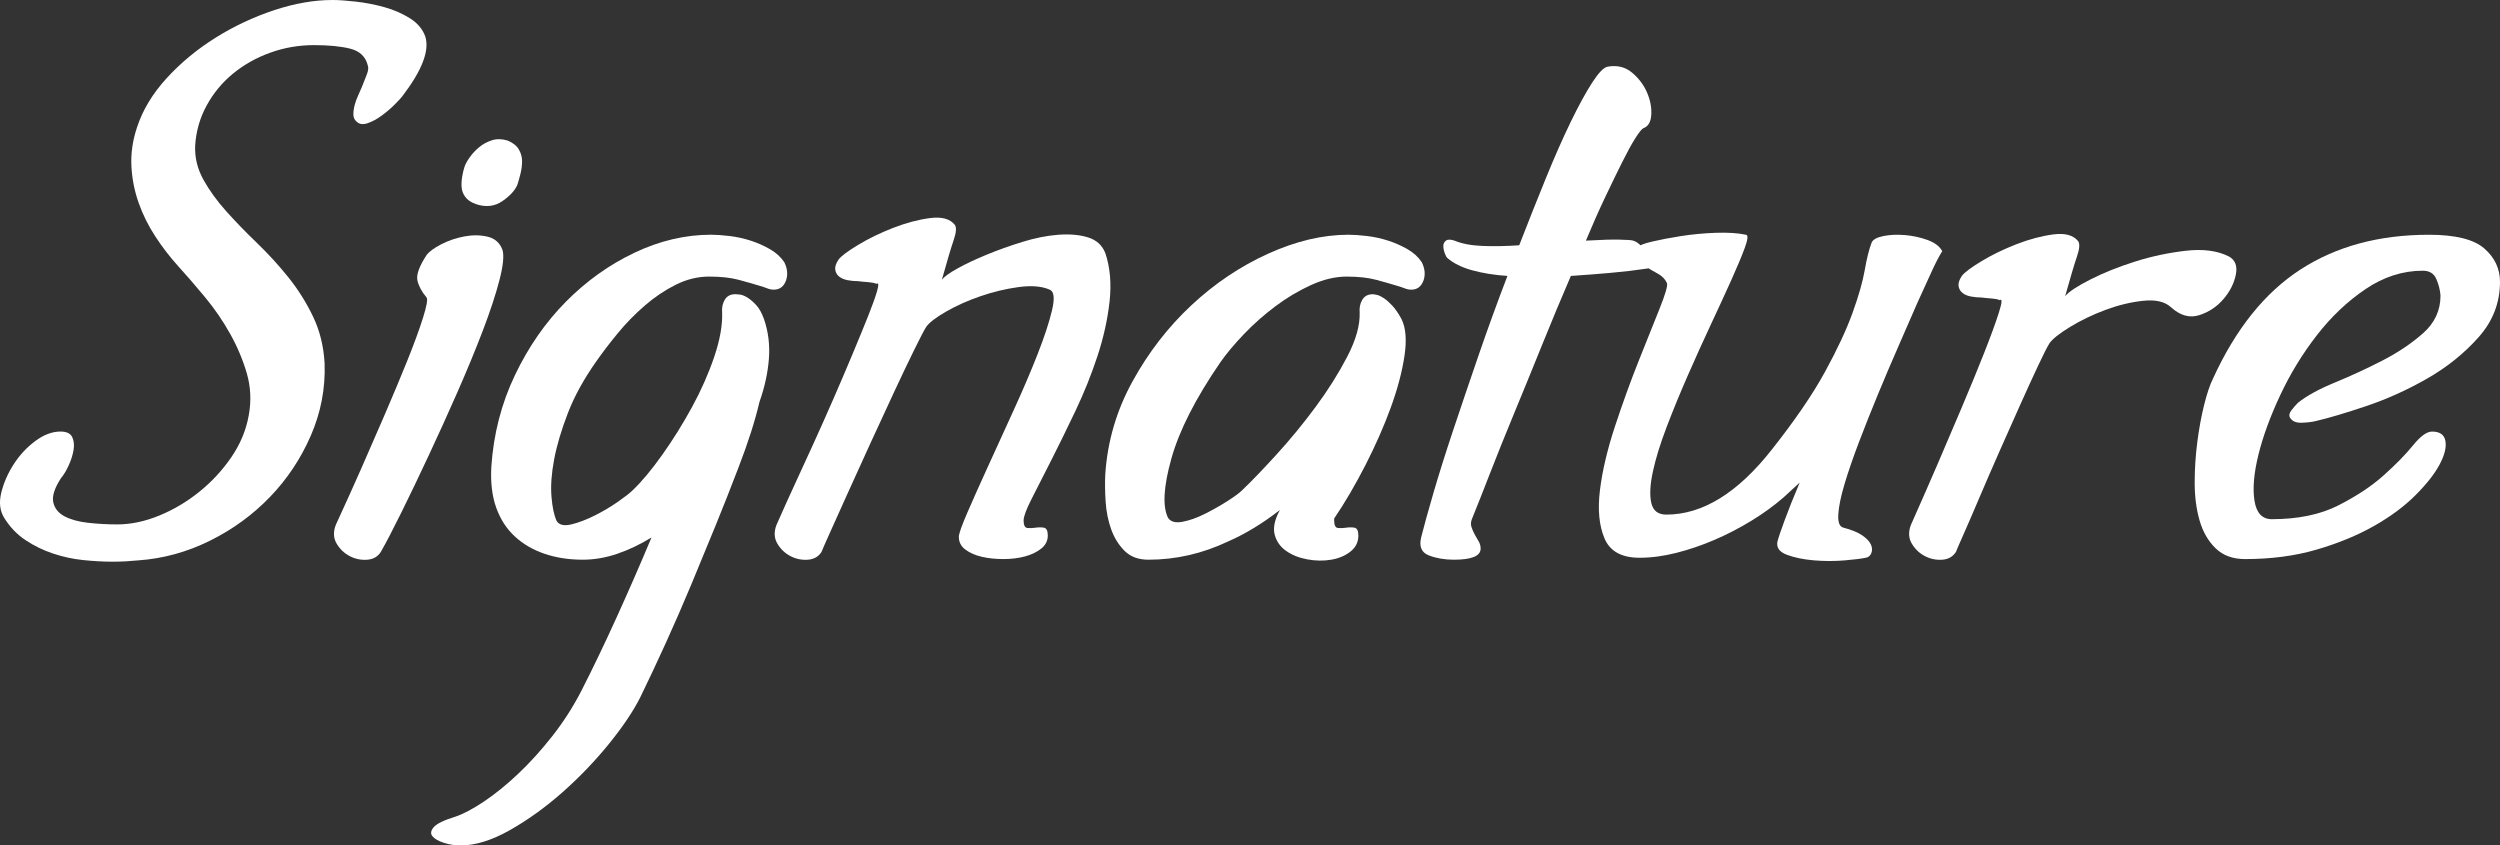 <?xml version="1.0" encoding="UTF-8"?>
<svg id="Layer_1" data-name="Layer 1" xmlns="http://www.w3.org/2000/svg" viewBox="0 0 254.894 86.2">
  <rect x="0" y="0" width="254.894" height="86.2" fill="#333333" stroke="none"/>
  <defs>
    <style>
      .cls-1 {
        fill: #fff;
        stroke-width: 0px;
      }
    </style>
  </defs>
  <path class="cls-1" d="M36.364,12.4c-.223-.177-.333-.422-.333-.733s.043-.633.133-.967c.088-.333.21-.667.367-1,.155-.333.277-.61.367-.833.177-.443.344-.867.5-1.267.155-.4.188-.71.1-.933-.223-.889-.812-1.455-1.767-1.7-.956-.244-2.189-.367-3.7-.367-1.557,0-3.045.256-4.467.767-1.423.512-2.689,1.223-3.8,2.133-1.111.912-2.011,2-2.7,3.267-.689,1.267-1.078,2.633-1.167,4.1-.045,1.2.233,2.345.833,3.434.6,1.089,1.377,2.167,2.333,3.233.955,1.066,2,2.145,3.133,3.233,1.133,1.089,2.2,2.256,3.2,3.5,1,1.245,1.844,2.589,2.533,4.033.688,1.445,1.077,3.033,1.167,4.767.088,2.533-.378,4.978-1.4,7.333-1.023,2.356-2.412,4.445-4.167,6.267-1.756,1.823-3.8,3.312-6.133,4.467-2.333,1.156-4.767,1.823-7.3,2-.445.043-.878.077-1.3.1-.423.022-.856.034-1.3.034-.978,0-1.989-.057-3.033-.167-1.045-.11-2.066-.333-3.066-.667s-1.934-.789-2.8-1.367c-.867-.577-1.589-1.333-2.167-2.267-.445-.71-.545-1.567-.3-2.567.244-1,.667-1.966,1.267-2.9.6-.933,1.333-1.722,2.2-2.367.867-.644,1.722-.967,2.567-.967.622,0,1.021.19,1.2.567.177.378.222.823.133,1.333-.089.511-.256,1.033-.5,1.566-.245.533-.5.957-.767,1.267-.667,1.023-.933,1.845-.8,2.467.133.623.51,1.1,1.133,1.434.622.333,1.422.556,2.4.667.977.111,1.977.167,3,.167,1.377,0,2.8-.3,4.267-.9s2.833-1.411,4.1-2.433c1.267-1.022,2.355-2.2,3.267-3.534.911-1.333,1.5-2.755,1.767-4.267.267-1.467.2-2.889-.2-4.267-.4-1.377-.967-2.722-1.7-4.033-.733-1.311-1.578-2.544-2.533-3.7-.957-1.155-1.878-2.222-2.767-3.2-.845-.934-1.623-1.944-2.333-3.034-.711-1.088-1.278-2.233-1.7-3.433-.423-1.2-.667-2.444-.733-3.733-.067-1.289.122-2.6.566-3.934.577-1.777,1.588-3.455,3.033-5.033,1.444-1.577,3.11-2.955,5-4.133,1.889-1.177,3.877-2.11,5.967-2.8,2.088-.688,4.067-1.034,5.934-1.034.622,0,1.422.057,2.4.167.977.111,1.944.3,2.9.566.955.267,1.822.645,2.6,1.133.777.49,1.3,1.112,1.566,1.867.444,1.423-.333,3.445-2.333,6.067-.133.178-.4.467-.8.867s-.845.778-1.333,1.133c-.49.356-.967.611-1.434.767-.467.156-.833.1-1.1-.167Z"/>
  <path class="cls-1" d="M50.93,28.534c-.378,1.466-.945,3.189-1.7,5.167-.756,1.978-1.623,4.078-2.6,6.3-.978,2.223-1.957,4.378-2.934,6.467-.978,2.09-1.9,4.012-2.767,5.767-.867,1.756-1.566,3.1-2.1,4.034-.312.489-.778.756-1.4.8-.623.044-1.211-.077-1.767-.367-.555-.289-1-.71-1.333-1.267-.333-.555-.367-1.188-.1-1.9,1.021-2.222,1.9-4.167,2.633-5.833.733-1.667,1.521-3.477,2.367-5.433.844-1.956,1.61-3.789,2.3-5.5.688-1.71,1.222-3.167,1.6-4.367.377-1.2.5-1.889.367-2.067-.49-.577-.8-1.155-.934-1.733-.133-.577.177-1.444.934-2.6.267-.355.767-.722,1.5-1.1.733-.377,1.521-.644,2.367-.8.844-.155,1.633-.144,2.367.034.733.178,1.233.623,1.5,1.333.177.578.077,1.6-.3,3.067ZM50.163,14.3c-.49.156-.923.39-1.3.7-.378.312-.7.656-.967,1.034-.267.378-.445.7-.533.966-.09.267-.167.59-.233.967-.067.378-.09.745-.067,1.1.022.356.144.689.367,1,.222.312.577.556,1.067.733,1.021.356,1.933.256,2.733-.3.8-.555,1.31-1.122,1.533-1.7.088-.267.188-.622.3-1.067.11-.443.167-.877.167-1.3s-.112-.822-.333-1.2c-.223-.377-.6-.677-1.133-.9-.578-.177-1.111-.188-1.6-.033Z"/>
  <path class="cls-1" d="M79.963,26.733c.311.623.377,1.223.2,1.8-.223.667-.645,1-1.267,1-.223,0-.445-.044-.667-.133-.223-.089-.49-.177-.8-.267-.578-.177-1.278-.377-2.1-.6-.823-.222-1.833-.333-3.034-.333-1.156,0-2.29.278-3.4.833-1.111.556-2.167,1.267-3.167,2.133s-1.912,1.8-2.733,2.8c-.823,1-1.545,1.945-2.167,2.833-1.29,1.823-2.267,3.6-2.934,5.333-.667,1.733-1.133,3.311-1.4,4.733-.267,1.423-.356,2.678-.267,3.767.088,1.089.267,1.923.533,2.5.267.4.767.511,1.5.333.733-.177,1.522-.477,2.367-.9.844-.422,1.633-.889,2.367-1.4.733-.511,1.233-.9,1.5-1.167.934-.888,1.944-2.1,3.033-3.633,1.089-1.533,2.1-3.155,3.034-4.867.933-1.71,1.688-3.422,2.267-5.133.577-1.71.844-3.21.8-4.5-.045-.488.044-.922.267-1.3.222-.377.577-.567,1.067-.567h.066c.044,0,.177.012.4.034.222.023.477.123.767.3.289.178.588.434.9.767.311.333.577.812.8,1.434.444,1.29.61,2.645.5,4.066-.111,1.423-.433,2.89-.966,4.4-.445,1.912-1.156,4.134-2.134,6.667-.711,1.867-1.478,3.812-2.3,5.833-.823,2.023-1.656,4.044-2.5,6.067-.845,2.022-1.711,4.01-2.6,5.967-.89,1.955-1.756,3.8-2.6,5.533-.711,1.422-1.778,3.01-3.2,4.767-1.423,1.755-3,3.4-4.733,4.934-1.733,1.533-3.523,2.822-5.367,3.867-1.844,1.043-3.522,1.566-5.033,1.566-.577,0-1.144-.089-1.7-.267-.555-.178-.944-.4-1.167-.667-.222-.267-.177-.578.133-.934.312-.356,1.045-.711,2.2-1.066.8-.267,1.767-.778,2.9-1.534,1.133-.756,2.3-1.7,3.5-2.833,1.2-1.133,2.367-2.423,3.5-3.867,1.133-1.445,2.122-2.99,2.966-4.633,1.155-2.267,2.344-4.745,3.567-7.434,1.222-2.689,2.411-5.411,3.567-8.167-1.156.711-2.323,1.267-3.5,1.667-1.178.4-2.345.6-3.5.6-1.423,0-2.723-.2-3.9-.6-1.178-.4-2.189-.988-3.033-1.767-.845-.777-1.478-1.755-1.9-2.933-.422-1.177-.588-2.567-.5-4.167.223-3.333,1.022-6.444,2.4-9.333,1.377-2.889,3.11-5.389,5.2-7.5,2.088-2.111,4.422-3.777,7-5,2.577-1.222,5.177-1.833,7.8-1.833.533,0,1.167.045,1.9.133.733.089,1.444.245,2.133.467.688.223,1.344.511,1.967.867.622.356,1.11.8,1.467,1.333ZM73.296,35.733c-.044,0-.022.023.067.067,0-.044-.023-.067-.067-.067Z"/>
  <path class="cls-1" d="M112.696,25.8c.489,1.467.633,3.111.434,4.933-.2,1.823-.612,3.678-1.233,5.567-.623,1.89-1.367,3.745-2.233,5.566-.867,1.823-1.689,3.5-2.467,5.034-.778,1.533-1.445,2.845-2,3.933-.556,1.09-.833,1.833-.833,2.233,0,.49.134.745.4.767.267.023.543.012.833-.033.289-.044.567-.044.833,0,.267.045.4.312.4.8,0,.534-.223.978-.667,1.333-.445.356-1,.623-1.667.8-.667.178-1.4.267-2.2.267s-1.533-.077-2.2-.233c-.667-.155-1.223-.4-1.667-.733-.445-.333-.667-.767-.667-1.3,0-.31.289-1.133.867-2.466.577-1.333,1.277-2.9,2.1-4.7.822-1.8,1.7-3.722,2.633-5.767.934-2.044,1.744-3.944,2.434-5.7.688-1.755,1.177-3.244,1.467-4.466.289-1.222.21-1.922-.233-2.1-.8-.355-1.856-.444-3.167-.267-1.311.178-2.611.489-3.9.933-1.29.445-2.456.967-3.5,1.567-1.044.6-1.723,1.123-2.033,1.566-.223.356-.633,1.145-1.233,2.367-.6,1.223-1.29,2.667-2.066,4.333-.778,1.667-1.59,3.423-2.434,5.267-.845,1.845-1.623,3.556-2.333,5.133-.711,1.578-1.311,2.912-1.8,4-.49,1.089-.756,1.7-.8,1.833-.312.489-.778.756-1.4.8-.623.044-1.211-.077-1.767-.367-.556-.289-1-.71-1.333-1.267-.333-.555-.367-1.188-.1-1.9.667-1.511,1.277-2.867,1.833-4.067.555-1.2,1.177-2.555,1.866-4.066.689-1.511,1.377-3.055,2.067-4.633.688-1.577,1.344-3.111,1.967-4.6.622-1.489,1.155-2.789,1.6-3.9.443-1.111.755-1.977.933-2.6.177-.622.155-.867-.067-.733-.223-.088-.5-.144-.833-.167-.333-.022-.678-.055-1.033-.1-.356,0-.712-.033-1.067-.1-.356-.067-.645-.188-.867-.367-.223-.177-.356-.41-.4-.7-.045-.288.066-.633.333-1.033.267-.355.933-.855,2-1.5,1.066-.644,2.255-1.222,3.566-1.733,1.311-.51,2.567-.844,3.767-1,1.2-.155,2.044.078,2.533.7.177.267.134.79-.133,1.566-.267.778-.667,2.123-1.2,4.034.222-.311.755-.7,1.6-1.167.844-.466,1.833-.933,2.966-1.4s2.344-.9,3.633-1.3c1.289-.4,2.511-.644,3.667-.733,1.155-.088,2.167,0,3.033.267s1.455.8,1.767,1.6Z"/>
  <path class="cls-1" d="M138.495,54.6c0,.667-.267,1.211-.8,1.633-.533.423-1.189.7-1.967.833-.778.133-1.589.122-2.433-.033-.845-.155-1.567-.444-2.167-.867-.6-.422-.989-.977-1.167-1.667-.178-.688,0-1.521.533-2.5-1.778,1.378-3.533,2.445-5.267,3.2-2.623,1.245-5.333,1.867-8.133,1.867-1.023,0-1.833-.3-2.433-.9-.6-.6-1.057-1.333-1.367-2.2-.312-.867-.5-1.811-.567-2.833-.066-1.022-.077-1.956-.033-2.8.223-3.333,1.144-6.477,2.767-9.433,1.622-2.956,3.622-5.544,6-7.767,2.377-2.222,4.989-3.978,7.833-5.267,2.844-1.289,5.577-1.933,8.2-1.933.534,0,1.167.045,1.9.133.733.089,1.444.245,2.134.467.688.223,1.344.511,1.966.867.622.356,1.11.8,1.467,1.333.311.623.377,1.223.2,1.8-.223.667-.645,1-1.267,1-.223,0-.444-.044-.667-.133-.223-.089-.49-.177-.8-.267-.578-.177-1.278-.377-2.1-.6-.823-.222-1.833-.333-3.033-.333-1.156,0-2.367.29-3.633.867-1.267.578-2.479,1.3-3.633,2.167-1.156.867-2.223,1.812-3.2,2.833-.978,1.023-1.778,1.978-2.4,2.867-2.534,3.689-4.2,6.967-5,9.833-.8,2.867-.912,4.878-.333,6.033.267.4.755.533,1.467.4.71-.133,1.467-.4,2.267-.8.8-.4,1.566-.833,2.3-1.3.733-.466,1.233-.833,1.5-1.1.934-.888,2.1-2.1,3.5-3.633,1.4-1.533,2.733-3.155,4-4.867,1.267-1.71,2.344-3.422,3.233-5.133.889-1.71,1.311-3.21,1.267-4.5-.044-.488.044-.922.267-1.3.222-.377.577-.567,1.067-.567h.067c.043,0,.167.023.366.067.2.045.434.156.7.333.267.178.555.433.867.767.311.333.622.79.933,1.367.444.89.544,2.145.3,3.767-.245,1.623-.711,3.378-1.4,5.267-.69,1.89-1.545,3.833-2.567,5.833-1.023,2-2.089,3.823-3.2,5.466v.2c0,.49.133.745.4.767.267.023.543.012.833-.033.289-.044.567-.044.833,0,.267.045.4.312.4.8Z"/>
  <path class="cls-1" d="M148.295,24.534c.755.316,1.71.498,2.867.543,1.155.046,2.4.023,3.733-.068.933-2.405,1.844-4.697,2.733-6.875.888-2.177,1.733-4.089,2.533-5.733.8-1.644,1.522-2.967,2.167-3.967.644-1,1.167-1.544,1.567-1.633.977-.177,1.81.023,2.5.6.688.578,1.2,1.256,1.533,2.033.333.778.477,1.533.433,2.267-.044.733-.311,1.189-.8,1.367-.178.089-.456.433-.833,1.033-.378.6-.823,1.412-1.333,2.434-.512,1.023-1.09,2.211-1.733,3.566-.645,1.356-1.3,2.833-1.967,4.434.755-.044,1.489-.077,2.2-.1.71-.022,1.422-.01,2.133.033.444,0,.833.16,1.167.476.333.317.588.645.767.984.177.34.267.668.267.984s-.111.475-.333.475c-1.2.181-2.457.329-3.767.441-1.312.114-2.633.216-3.967.306-.978,2.267-1.957,4.611-2.934,7.033-.978,2.423-1.923,4.733-2.833,6.933-.912,2.2-1.733,4.245-2.467,6.133-.733,1.89-1.345,3.434-1.833,4.633-.133.312-.156.6-.066.867.088.267.2.523.333.767.134.245.267.479.4.7.133.223.2.467.2.733,0,.756-.911,1.133-2.733,1.133-.933,0-1.778-.144-2.533-.433-.756-.289-1.023-.9-.8-1.833.267-1.067.677-2.555,1.233-4.467.555-1.91,1.233-4.066,2.033-6.467.8-2.4,1.667-4.955,2.6-7.667.933-2.71,1.91-5.4,2.933-8.066-1.333-.09-2.533-.283-3.6-.577-1.066-.294-1.911-.714-2.533-1.257-.089-.09-.178-.259-.267-.508-.09-.249-.133-.487-.133-.714s.088-.406.267-.542c.177-.134.467-.135.867-.002Z"/>
  <path class="cls-1" d="M198.028,25.6c-.356.578-.733,1.312-1.133,2.2-.4.89-.867,1.912-1.4,3.066-.578,1.333-1.223,2.812-1.934,4.434-.711,1.623-1.411,3.267-2.1,4.933-.69,1.667-1.333,3.29-1.934,4.867-.6,1.578-1.089,3-1.467,4.267-.378,1.267-.589,2.3-.633,3.1-.044.8.133,1.245.534,1.333.844.223,1.488.49,1.933.8.444.312.733.623.867.934.133.312.144.6.033.867-.111.267-.3.423-.566.466-.4.09-1.112.178-2.133.267-1.023.088-2.067.088-3.133,0-1.067-.089-1.99-.277-2.767-.567-.778-.289-1.1-.744-.966-1.367.088-.355.333-1.077.733-2.167.4-1.089.91-2.367,1.533-3.833l-1.667,1.533c-.979.845-2.067,1.633-3.267,2.367-1.2.733-2.445,1.378-3.733,1.934-1.29.556-2.59,1-3.9,1.333-1.312.333-2.566.5-3.767.5-1.823,0-3.011-.655-3.566-1.966-.557-1.311-.711-2.956-.467-4.934.244-1.977.755-4.144,1.533-6.5.777-2.355,1.577-4.566,2.4-6.633.822-2.066,1.534-3.844,2.133-5.333.6-1.488.855-2.366.767-2.633-.178-.4-.49-.722-.934-.966-.445-.244-.867-.489-1.267-.733-.4-.244-.711-.511-.933-.8-.223-.289-.156-.677.2-1.167.088-.177.555-.367,1.4-.566.844-.2,1.833-.389,2.967-.567,1.133-.177,2.311-.289,3.533-.333,1.222-.043,2.255.023,3.1.2.222.045.177.49-.133,1.333-.312.845-.767,1.933-1.367,3.267-.6,1.333-1.3,2.856-2.1,4.566-.8,1.711-1.589,3.457-2.367,5.233-.778,1.778-1.489,3.512-2.133,5.2-.645,1.689-1.111,3.2-1.4,4.533-.29,1.333-.345,2.4-.167,3.2.177.8.688,1.2,1.533,1.2,3.688,0,7.267-2.2,10.733-6.6,2.355-2.977,4.167-5.622,5.433-7.933,1.267-2.311,2.21-4.333,2.833-6.067.622-1.733,1.033-3.177,1.233-4.333.2-1.155.433-2.089.7-2.8.133-.31.533-.533,1.2-.667s1.4-.167,2.2-.1c.8.067,1.566.233,2.3.5s1.233.645,1.5,1.133Z"/>
  <path class="cls-1" d="M227.227,26.134c.667.356.911.978.733,1.866-.178.89-.6,1.723-1.267,2.5-.667.778-1.49,1.323-2.467,1.634-.978.311-1.933.044-2.867-.8-.623-.577-1.566-.8-2.833-.667-1.267.133-2.557.445-3.867.933-1.312.49-2.512,1.067-3.6,1.733-1.09.667-1.79,1.223-2.1,1.667-.223.356-.6,1.1-1.133,2.233s-1.145,2.467-1.833,4c-.689,1.534-1.411,3.156-2.167,4.867-.756,1.711-1.445,3.3-2.067,4.767-.623,1.467-1.156,2.7-1.6,3.7-.445,1-.69,1.567-.733,1.7-.312.489-.778.756-1.4.8-.623.044-1.212-.077-1.767-.367-.556-.289-1-.71-1.333-1.267-.333-.555-.367-1.188-.1-1.9,1.066-2.4,1.977-4.477,2.733-6.233.755-1.755,1.566-3.655,2.433-5.7.867-2.043,1.633-3.91,2.3-5.6.667-1.688,1.167-3.055,1.5-4.1.333-1.044.367-1.477.1-1.3-.223-.088-.5-.144-.833-.167-.333-.022-.678-.055-1.033-.1-.356,0-.712-.033-1.067-.1-.356-.066-.645-.188-.867-.367-.223-.177-.356-.41-.4-.7-.045-.289.066-.633.333-1.033.267-.355.933-.855,2-1.5,1.066-.644,2.255-1.222,3.566-1.733,1.311-.511,2.567-.844,3.767-1,1.2-.155,2.044.078,2.533.7.177.267.134.79-.133,1.567-.267.778-.667,2.123-1.2,4.033.355-.444,1.21-1.01,2.566-1.7,1.355-.688,2.877-1.3,4.567-1.833,1.688-.533,3.41-.9,5.167-1.1,1.755-.2,3.21-.01,4.367.567Z"/>
  <path class="cls-1" d="M247.627,23.934c2.71,0,4.6.467,5.667,1.4,1.067.934,1.6,2.067,1.6,3.4,0,2.133-.733,4.023-2.2,5.667-1.466,1.645-3.211,3.044-5.233,4.2-2.022,1.156-4.089,2.09-6.2,2.8-2.111.711-3.833,1.223-5.167,1.533-.356.089-.823.145-1.4.167-.578.023-.978-.144-1.2-.5-.133-.222-.09-.477.133-.767.222-.289.444-.543.667-.767.889-.71,2.144-1.4,3.767-2.067,1.622-.667,3.233-1.41,4.833-2.233,1.6-.822,2.988-1.755,4.167-2.8,1.177-1.043,1.767-2.322,1.767-3.833-.044-.577-.189-1.144-.433-1.7-.245-.555-.7-.833-1.367-.833-2.045,0-3.99.623-5.833,1.867-1.845,1.245-3.5,2.812-4.966,4.7-1.467,1.89-2.711,3.923-3.733,6.1-1.023,2.178-1.767,4.211-2.233,6.1-.467,1.89-.6,3.457-.4,4.7.2,1.245.789,1.867,1.767,1.867,2.667,0,4.922-.467,6.767-1.4,1.844-.934,3.389-1.956,4.633-3.067,1.244-1.11,2.244-2.133,3-3.066.755-.934,1.4-1.4,1.933-1.4.8,0,1.255.323,1.367.967.111.645-.089,1.445-.6,2.4-.512.957-1.333,2-2.467,3.133-1.133,1.134-2.545,2.178-4.233,3.134-1.689.956-3.633,1.756-5.833,2.4-2.2.645-4.633.966-7.3.966-1.245,0-2.245-.366-3-1.1-.756-.733-1.3-1.677-1.633-2.833-.333-1.155-.5-2.433-.5-3.833s.089-2.789.267-4.167c.177-1.377.411-2.644.7-3.8.289-1.155.588-2.044.9-2.667,2.311-5.066,5.289-8.777,8.933-11.133,3.644-2.355,8-3.533,13.067-3.533Z"/>
</svg>